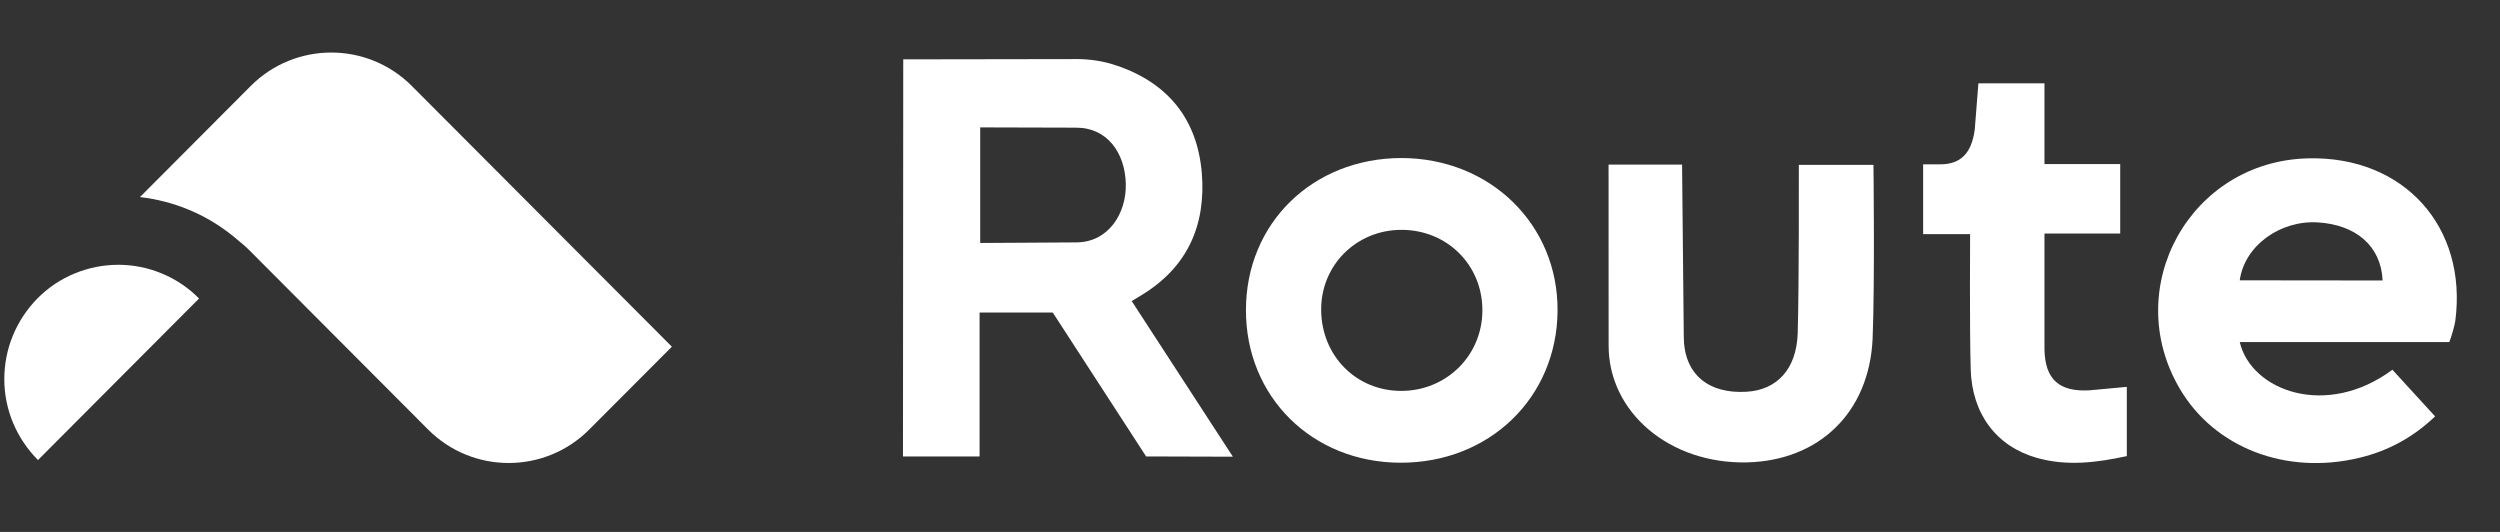 <svg class="combination_mark dark" fill="none" height="10" viewBox="0 0 47 10" width="47" xmlns="http://www.w3.org/2000/svg"><rect x="0" y="0" width="47" height="10" fill="#333333" stroke="none"/><g fill="#fff"><path d="m4.713 1.617c.836-.839 2.194-.839 3.03 0l4.888 4.901-1.553 1.557c-.836.839-2.194.839-3.03 0l-3.368-3.378c-.059-.059-.122-.114-.187-.165-.279-.243-.592-.443-.936-.586-.299-.125-.608-.204-.926-.241z"/><path d="m.246 7.951c.11.261.269.498.468.698l3.028-3.037c-.199-.202-.435-.361-.696-.469-.258-.108-.537-.165-.82-.165-.283 0-.562.055-.822.163-.26.106-.497.265-.696.465-.197.2-.356.437-.464.698s-.163.541-.163.825c0 .284.057.563.165.823z"/><g clip-rule="evenodd" fill-rule="evenodd"><path d="m20.222 1.11c.268 0 .535.038.787.129h.005c.953.333 1.494 1.006 1.58 2.012.08.984-.268 1.775-1.141 2.302-.019.012-.038.023-.057.035l-0.0 0c-.035.022-.072.045-.12.072l1.902 2.926-1.631-.005-1.755-2.705h-1.376v2.705h-1.44l.005-7.465s2.217-.005 3.24-.005zm-1.794 1.285v2.173l1.805-.011c.599 0 .948-.538.932-1.108-.016-.57-.344-1.049-.932-1.049z"/><path d="m44.977 6.951.803.877c-.412.393-.883.651-1.43.78-1.371.328-2.715-.188-3.368-1.296-1.125-1.909.198-4.287 2.415-4.335 1.794-.043 2.993 1.285 2.763 3.055-.016.102-.073.298-.113.399h-3.94c.218.921 1.633 1.44 2.87.52zm-2.87-1.681 2.686.003c-.027-.645-.501-1.049-1.219-1.092-.702-.043-1.376.433-1.467 1.089z"/><path d="m29.282 5.843c.011-1.624-1.269-2.872-2.94-2.872-1.665.005-2.918 1.226-2.918 2.856-.005 1.63 1.242 2.867 2.902 2.872 1.676.005 2.945-1.226 2.956-2.856zm-2.945-1.522c.862-.005 1.532.656 1.532 1.511 0 .855-.68 1.517-1.526 1.517-.846 0-1.494-.656-1.505-1.511-.011-.844.653-1.511 1.499-1.517z"/></g><path d="m30.241 3.095h1.382l.032 3.232c0 .709.466 1.081 1.178 1.038.573-.032.943-.425.964-1.103.027-.941.021-3.163.021-3.163h1.403s.027 2.205-.016 3.27c-.064 1.388-1.007 2.291-2.361 2.324-1.456.032-2.602-.942-2.602-2.194z"/><path d="m39.984 8.575v-1.302l-.702.065c-.568.032-.835-.204-.846-.769v-2.178h1.424v-1.307h-1.424v-1.517h-1.242l-.069.871c-.06.452-.272.644-.627.651h-.343v1.312h.883s-.011 1.796.011 2.533c.021.844.482 1.458 1.242 1.673.562.161 1.125.091 1.692-.032z"/></g></svg>